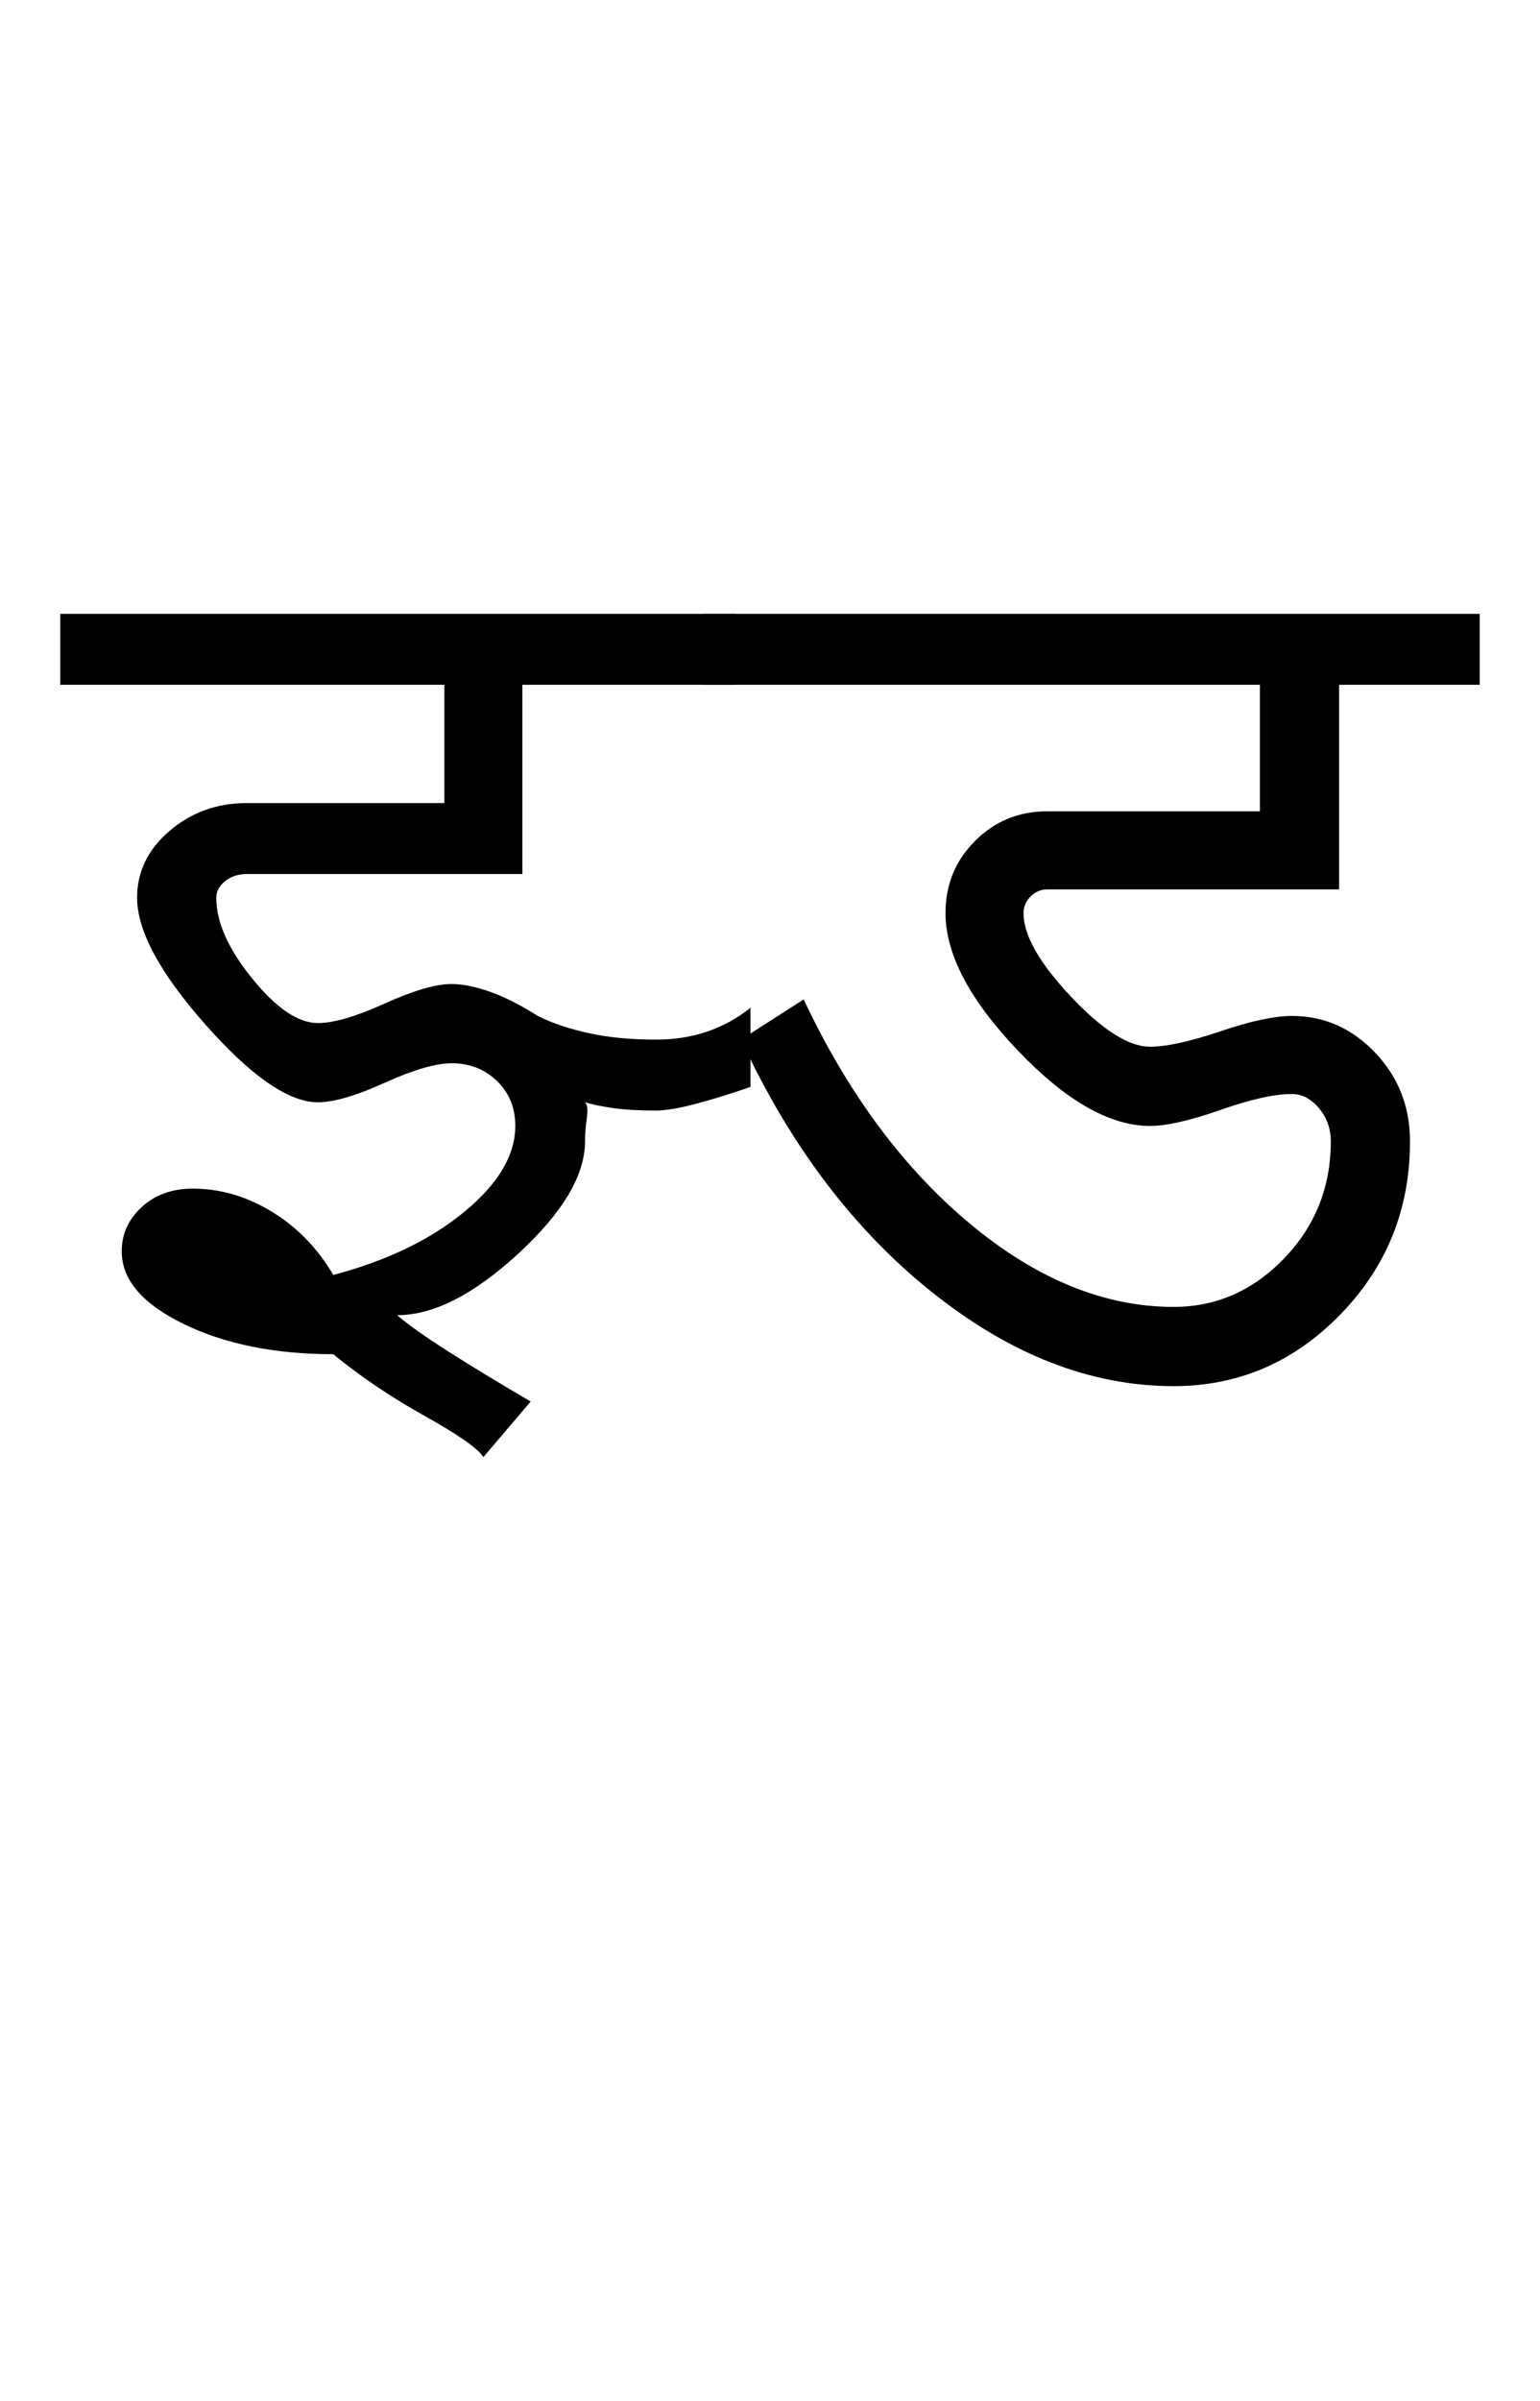 <?xml version="1.0" encoding="UTF-8"?>
<svg xmlns="http://www.w3.org/2000/svg" xmlns:xlink="http://www.w3.org/1999/xlink" width="325.75pt" height="507.5pt" viewBox="0 0 325.75 507.5" version="1.1">
<defs>
<g>
<symbol overflow="visible" id="glyph0-0">
<path style="stroke:none;" d="M 50 -16.75 L 216.5 -16.75 L 216.5 -216.5 L 50 -216.5 Z M 33.25 0 L 33.25 -233 L 233 -233 L 233 0 Z M 33.25 0 "/>
</symbol>
<symbol overflow="visible" id="glyph0-1">
<path style="stroke:none;" d="M 86.25 11.75 C 85.082 9.914 80.914 7 73.75 3 C 66.582 -1 60.164 -5.332 54.5 -10 C 42.164 -10 31.625 -12.125 22.875 -16.375 C 14.125 -20.625 9.75 -25.75 9.75 -31.75 C 9.75 -35.414 11.164 -38.539 14 -41.125 C 16.832 -43.707 20.414 -45 24.75 -45 C 30.582 -45 36.164 -43.375 41.5 -40.125 C 46.832 -36.875 51.164 -32.414 54.5 -26.75 C 65.832 -29.75 75.082 -34.207 82.25 -40.125 C 89.414 -46.039 93 -52.082 93 -58.25 C 93 -62.082 91.707 -65.25 89.125 -67.75 C 86.539 -70.25 83.332 -71.5 79.5 -71.5 C 76.164 -71.5 71.457 -70.125 65.375 -67.375 C 59.289 -64.625 54.582 -63.25 51.25 -63.25 C 45.082 -63.25 37.164 -68.707 27.5 -79.625 C 17.832 -90.539 13 -99.5 13 -106.5 C 13 -112 15.289 -116.707 19.875 -120.625 C 24.457 -124.539 29.914 -126.5 36.25 -126.5 L 78 -126.5 L 78 -151.5 L -3.25 -151.5 L -3.25 -166.5 L 139.5 -166.5 L 139.5 -151.5 L 94.5 -151.5 L 94.5 -111.5 L 36.25 -111.5 C 34.414 -111.5 32.875 -111 31.625 -110 C 30.375 -109 29.75 -107.832 29.75 -106.5 C 29.75 -101.332 32.289 -95.625 37.375 -89.375 C 42.457 -83.125 47.082 -80 51.25 -80 C 54.582 -80 59.289 -81.375 65.375 -84.125 C 71.457 -86.875 76.164 -88.25 79.5 -88.25 C 81.832 -88.25 84.539 -87.707 87.625 -86.625 C 90.707 -85.539 94.082 -83.832 97.75 -81.5 C 100.75 -80 104.332 -78.789 108.5 -77.875 C 112.664 -76.957 117.414 -76.5 122.75 -76.5 C 126.75 -76.5 130.414 -77.082 133.75 -78.25 C 137.082 -79.414 140.082 -81.082 142.75 -83.25 L 142.75 -66.5 C 138.414 -65 134.5 -63.789 131 -62.875 C 127.5 -61.957 124.75 -61.5 122.75 -61.5 C 119.25 -61.5 116.289 -61.664 113.875 -62 C 111.457 -62.332 109.414 -62.75 107.75 -63.25 C 108.25 -62.75 108.375 -61.625 108.125 -59.875 C 107.875 -58.125 107.75 -56.5 107.75 -55 C 107.75 -47.832 103.039 -39.914 93.625 -31.25 C 84.207 -22.582 75.664 -18.25 68 -18.25 C 70.332 -16.25 73.914 -13.707 78.75 -10.625 C 83.582 -7.539 89.414 -4 96.25 0 Z M 86.25 11.75 "/>
</symbol>
<symbol overflow="visible" id="glyph0-2">
<path style="stroke:none;" d="M 96.25 -3.25 C 78.75 -3.25 61.707 -9.875 45.125 -23.125 C 28.539 -36.375 15.082 -54.164 4.75 -76.5 L 18 -85 C 27.332 -65.164 39.039 -49.375 53.125 -37.625 C 67.207 -25.875 81.582 -20 96.25 -20 C 105.25 -20 113.039 -23.414 119.625 -30.25 C 126.207 -37.082 129.5 -45.332 129.5 -55 C 129.5 -57.664 128.664 -60 127 -62 C 125.332 -64 123.414 -65 121.25 -65 C 117.582 -65 112.539 -63.875 106.125 -61.625 C 99.707 -59.375 94.75 -58.25 91.25 -58.25 C 82.75 -58.25 73.414 -63.582 63.25 -74.25 C 53.082 -84.914 48 -94.582 48 -103.25 C 48 -109.25 50.082 -114.332 54.25 -118.5 C 58.414 -122.664 63.5 -124.75 69.5 -124.75 L 114.5 -124.75 L 114.5 -151.5 L -3.25 -151.5 L -3.25 -166.5 L 161 -166.5 L 161 -151.5 L 131.25 -151.5 L 131.25 -108.25 L 69.5 -108.25 C 68.164 -108.25 67 -107.75 66 -106.75 C 65 -105.75 64.5 -104.582 64.5 -103.25 C 64.5 -98.582 67.832 -92.707 74.5 -85.625 C 81.164 -78.539 86.75 -75 91.25 -75 C 94.75 -75 99.707 -76.082 106.125 -78.25 C 112.539 -80.414 117.582 -81.5 121.25 -81.5 C 128.082 -81.5 133.957 -78.914 138.875 -73.75 C 143.789 -68.582 146.25 -62.332 146.25 -55 C 146.25 -40.664 141.332 -28.457 131.5 -18.375 C 121.664 -8.289 109.914 -3.25 96.25 -3.25 Z M 96.25 -3.25 "/>
</symbol>
</g>
</defs>
<g id="surface1">
<rect x="0" y="0" width="325.75" height="507.5" style="fill:rgb(100%,100%,100%);fill-opacity:1;stroke:none;"/>
<g style="fill:rgb(0%,0%,0%);fill-opacity:1;">
  <use xlink:href="#glyph0-1" x="16" y="296.25"/>
  <use xlink:href="#glyph0-2" x="152" y="296.25"/>
</g>
</g>
</svg>
